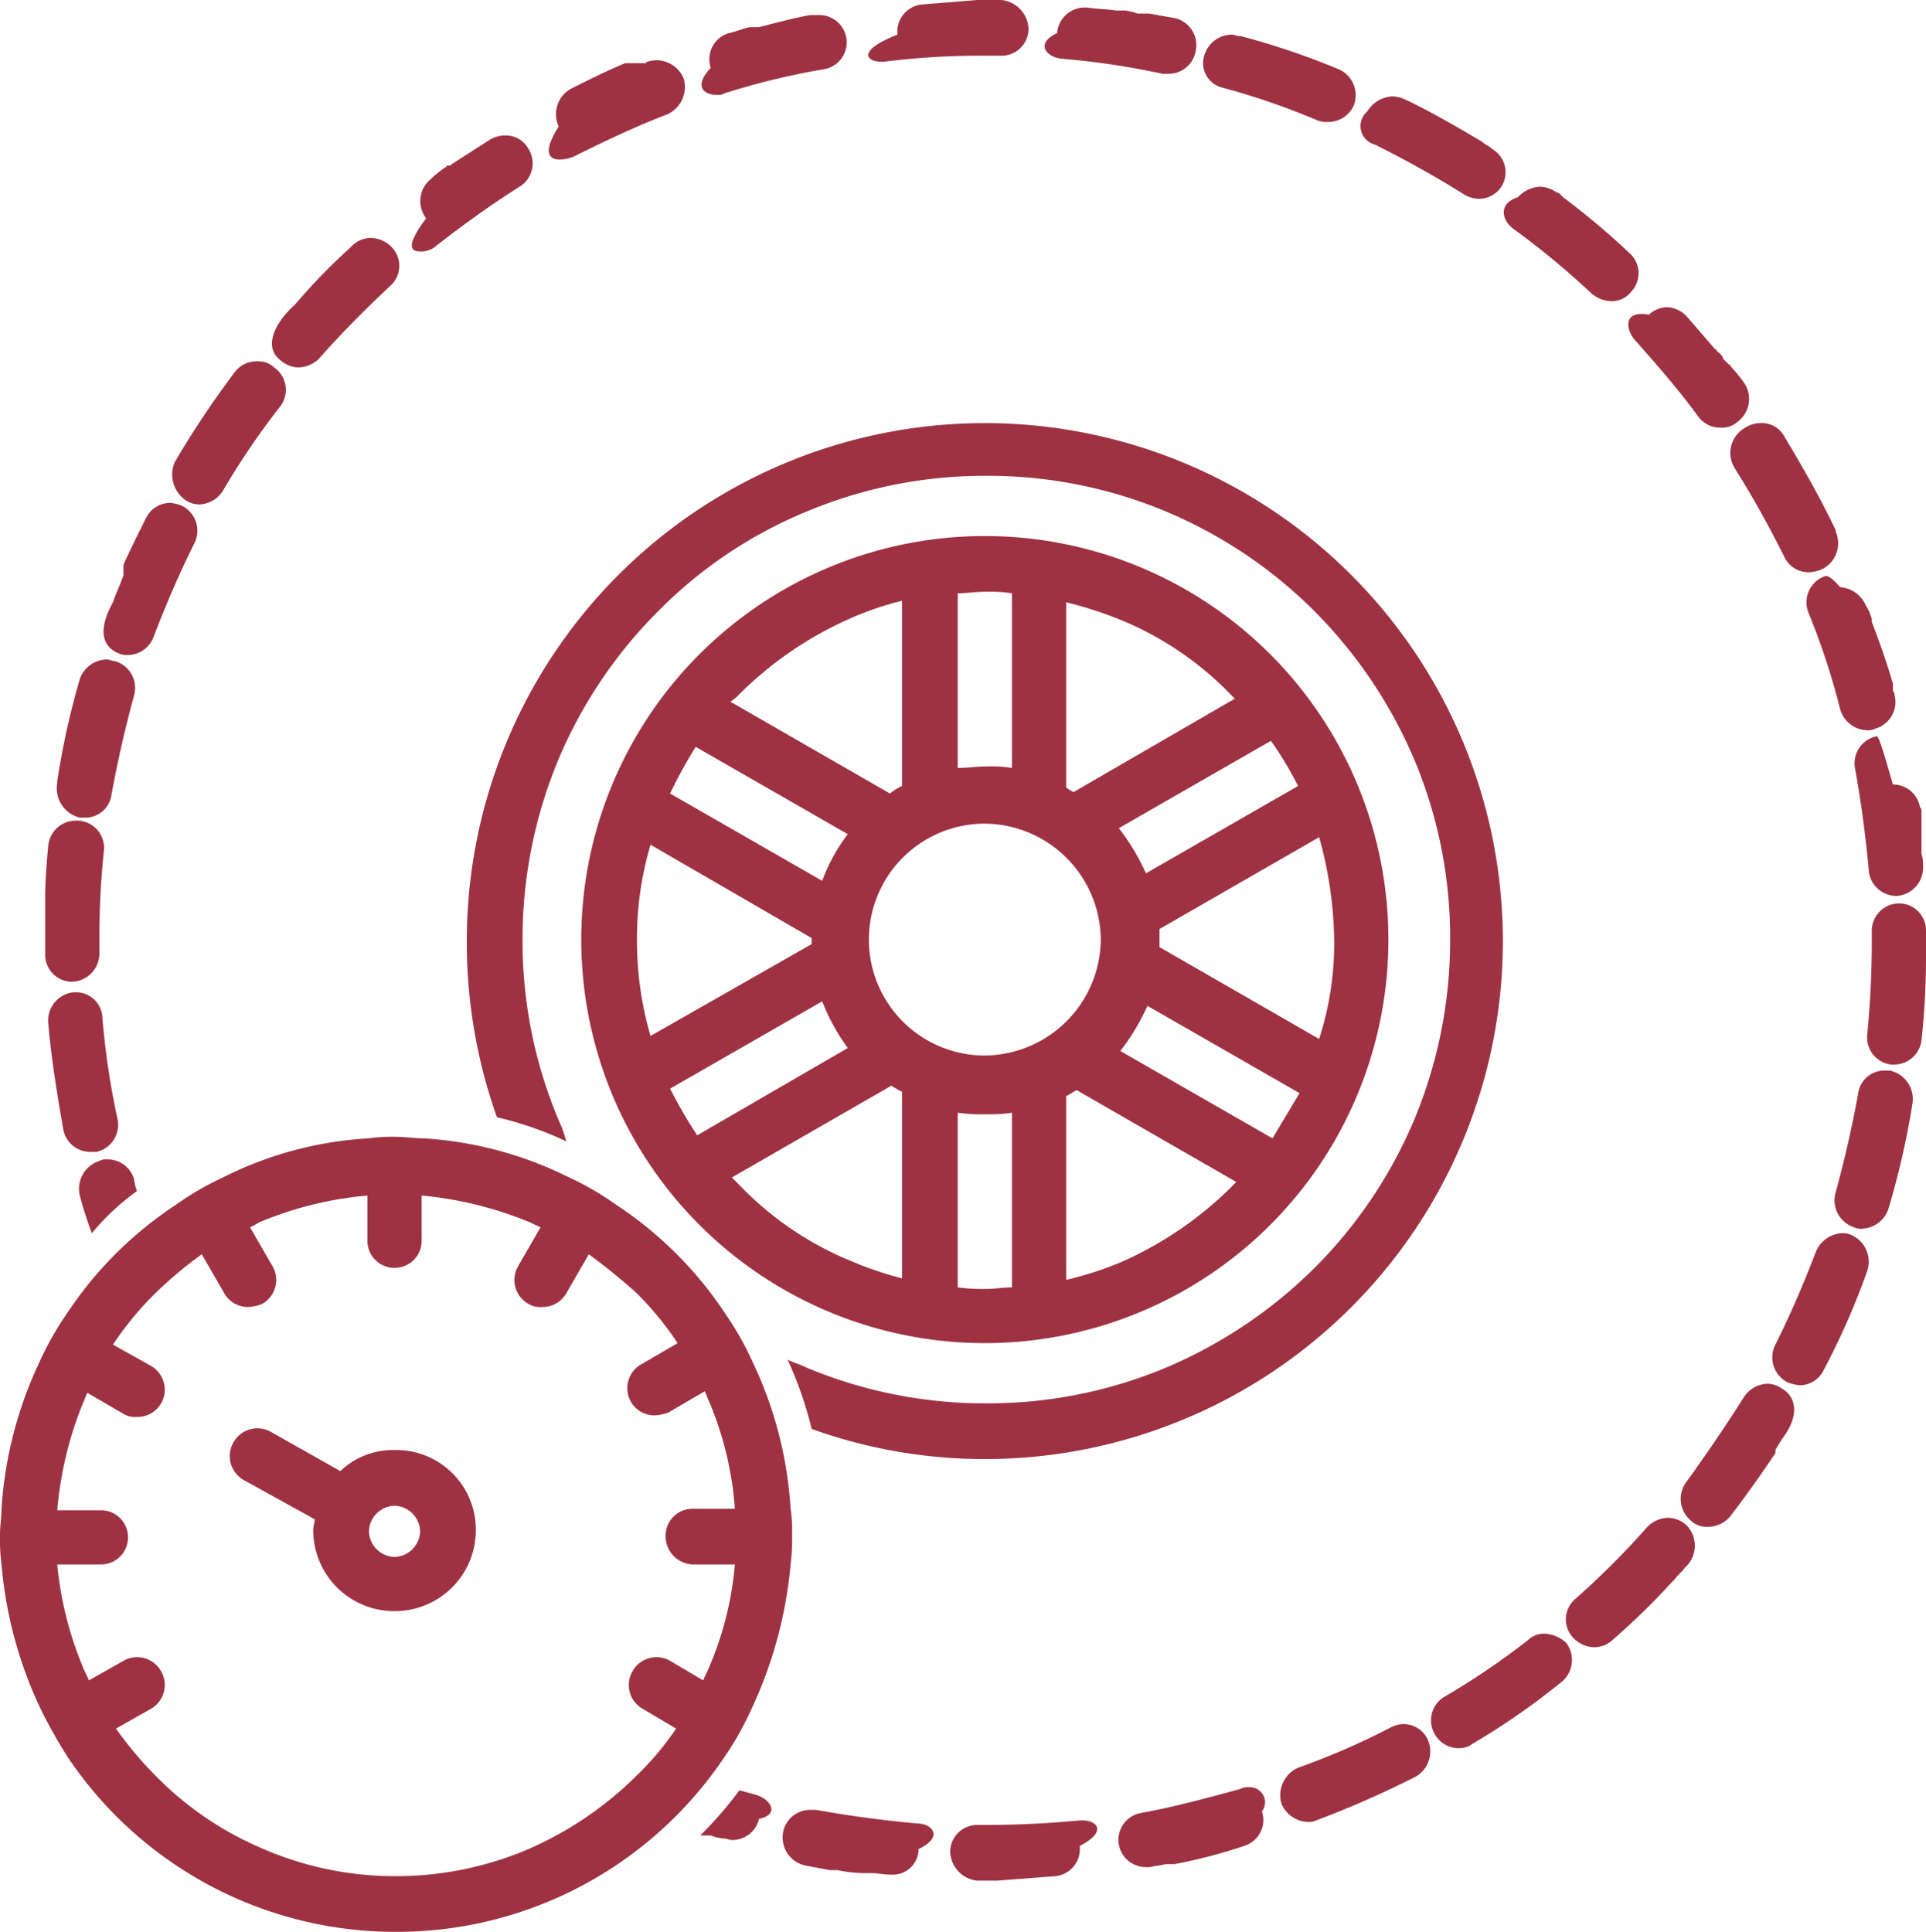 <svg xmlns="http://www.w3.org/2000/svg" viewBox="0 0 127.9 128.3"><title>pressure</title>
<style type="text/css">path{fill:#9e3242;}</style><path d="M-1762.7,797.2a5.06,5.06,0,0,0-3.6,1.4l-4.6-2.6a1.82,1.82,0,0,0-2.5.7,1.82,1.82,0,0,0,.7,2.5l4.7,2.6c0,0.2-.1.5-0.1,0.7a5.38,5.38,0,0,0,5.4,5.4,5.38,5.38,0,0,0,5.4-5.4A5.29,5.29,0,0,0-1762.7,797.2Zm0,7.1a1.75,1.75,0,0,1-1.7-1.7,1.75,1.75,0,0,1,1.7-1.7,1.75,1.75,0,0,1,1.7,1.7A1.75,1.75,0,0,1-1762.7,804.3Z" transform="translate(1788.9 -700.9)"/><path d="M-1736.4,804.8h0a13.41,13.41,0,0,0,.1-2,9.7,9.7,0,0,0-.1-1.7h0a26.23,26.23,0,0,0-2.5-9.7h0a20.16,20.16,0,0,0-1.8-3.2h0a25.39,25.39,0,0,0-7.3-7.3h0a19.23,19.23,0,0,0-3.1-1.8h0a25,25,0,0,0-9.7-2.6h0c-0.6,0-1.2-.1-1.8-0.1a10.87,10.87,0,0,0-1.8.1h0a24.53,24.53,0,0,0-9.7,2.6h0a19.23,19.23,0,0,0-3.1,1.8h0a25.39,25.39,0,0,0-7.3,7.3h0a20.16,20.16,0,0,0-1.8,3.2h0a26.74,26.74,0,0,0-2.5,9.7h0c0,0.6-.1,1.1-0.1,1.7a13.41,13.41,0,0,0,.1,2h0a27.87,27.87,0,0,0,2.6,9.6h0a33,33,0,0,0,1.8,3.2h0a26.19,26.19,0,0,0,21.8,11.6,26.19,26.19,0,0,0,21.8-11.6h0a20.16,20.16,0,0,0,1.8-3.2h0A28.49,28.49,0,0,0-1736.4,804.8Zm-6.5,0h2.8a21.92,21.92,0,0,1-1.7,6.8c-0.1.3-.3,0.6-0.4,0.9l-2.2-1.3a1.82,1.82,0,0,0-2.5.7,1.82,1.82,0,0,0,.7,2.5l2.2,1.3a19.42,19.42,0,0,1-2.6,3.1,23.58,23.58,0,0,1-7.2,4.9,22.35,22.35,0,0,1-8.8,1.8,22,22,0,0,1-8.8-1.8,21.93,21.93,0,0,1-7.2-4.9,25.12,25.12,0,0,1-2.6-3.1l2.3-1.3a1.82,1.82,0,0,0,.7-2.5,1.82,1.82,0,0,0-2.5-.7l-2.3,1.3c-0.1-.3-0.3-0.6-0.4-0.9a23.41,23.41,0,0,1-1.7-6.8h2.9a1.79,1.79,0,0,0,1.8-1.8,1.79,1.79,0,0,0-1.8-1.8h-2.9a24.56,24.56,0,0,1,1.7-7.1c0.1-.2.2-0.5,0.3-0.7l2.4,1.4a1.49,1.49,0,0,0,.9.2,1.8,1.8,0,0,0,1.6-.9,1.82,1.82,0,0,0-.7-2.5l-2.5-1.4a21.59,21.59,0,0,1,2.7-3.3,26.92,26.92,0,0,1,3.2-2.7l1.5,2.6a1.8,1.8,0,0,0,1.6.9,2.92,2.92,0,0,0,.9-0.2,1.82,1.82,0,0,0,.7-2.5l-1.5-2.6c0.3-.1.5-0.3,0.8-0.4a23.91,23.91,0,0,1,7-1.7v3a1.79,1.79,0,0,0,1.8,1.8,1.79,1.79,0,0,0,1.8-1.8v-3a24.71,24.71,0,0,1,7,1.7c0.3,0.1.6,0.3,0.9,0.4l-1.5,2.6a1.82,1.82,0,0,0,.7,2.5,1.49,1.49,0,0,0,.9.2,1.8,1.8,0,0,0,1.6-.9l1.5-2.6a40.32,40.32,0,0,1,3.2,2.6,21.58,21.58,0,0,1,2.7,3.3l-2.4,1.4a1.82,1.82,0,0,0-.7,2.5,1.8,1.8,0,0,0,1.6.9,2.92,2.92,0,0,0,.9-0.2l2.4-1.4c0.1,0.2.2,0.5,0.3,0.7a22.32,22.32,0,0,1,1.7,7.1h-2.8a1.79,1.79,0,0,0-1.8,1.8A1.88,1.88,0,0,0-1742.9,804.8Z" transform="translate(1788.9 -700.9)"/><path d="M-1718.4,704.8a51.61,51.61,0,0,1,6.7,1h0.4a1.82,1.82,0,0,0,1.8-1.5,1.84,1.84,0,0,0-1.4-2.2l-1.7-.3h-0.6a0.6,0.6,0,0,1-.4-0.1h0c-0.2,0-.4-0.1-0.6-0.1h-0.6c-0.6-.1-1.3-0.1-1.9-0.2h-0.2a1.84,1.84,0,0,0-1.8,1.7C-1720.2,703.8-1719.4,704.7-1718.4,704.8Z" transform="translate(1788.9 -700.9)"/><path d="M-1707.8,706.7a48.33,48.33,0,0,1,6.4,2.2,1.7,1.7,0,0,0,.7.1,1.85,1.85,0,0,0,1.7-1.1,1.88,1.88,0,0,0-1-2.4,49.7,49.7,0,0,0-6.5-2.2h-0.1c-0.2,0-.3-0.1-0.5-0.1a1.92,1.92,0,0,0-1.8,1.3A1.68,1.68,0,0,0-1707.8,706.7Z" transform="translate(1788.9 -700.9)"/><path d="M-1730.4,705h0.2a50.71,50.71,0,0,1,6.8-.4h1a1.79,1.79,0,0,0,1.8-1.8,2,2,0,0,0-1.8-1.9h-1.6l-3.7.3a1.81,1.81,0,0,0-1.6,2C-1732.1,704.3-1731.3,705-1730.4,705Z" transform="translate(1788.9 -700.9)"/><path d="M-1697.6,710.5c2,1,4,2.1,5.9,3.3a1.93,1.93,0,0,0,1,.3,1.76,1.76,0,0,0,1.5-.8,1.79,1.79,0,0,0-.6-2.5c-0.2-.2-0.5-0.3-0.7-0.5h0c-1.7-1-3.4-2-5.1-2.8a2.35,2.35,0,0,0-.8-0.2,2.06,2.06,0,0,0-1.7,1A1.27,1.27,0,0,0-1697.6,710.5Z" transform="translate(1788.9 -700.9)"/><path d="M-1688.4,716.1a53.94,53.94,0,0,1,5.2,4.3,2.11,2.11,0,0,0,1.3.5,1.61,1.61,0,0,0,1.3-.6,1.79,1.79,0,0,0-.1-2.6,50.72,50.72,0,0,0-4.4-3.7h0l-0.1-.1h0l-0.1-.1h0l-0.1-.1h-0.1a2.1,2.1,0,0,0-1.1-.4,2.13,2.13,0,0,0-1.5.7C-1689.4,714.4-1689.2,715.5-1688.4,716.1Z" transform="translate(1788.9 -700.9)"/><path d="M-1741.3,707.2a0.75,0.75,0,0,0,.5-0.1,48.84,48.84,0,0,1,6.6-1.6,1.81,1.81,0,0,0,1.5-2.1,1.82,1.82,0,0,0-1.8-1.5h-0.6c-1.1.2-2.2,0.5-3.4,0.8h-0.6c-0.5.1-.9,0.3-1.4,0.4a1.8,1.8,0,0,0-1.2,2.3C-1742.9,706.7-1742.1,707.2-1741.3,707.2Z" transform="translate(1788.9 -700.9)"/><path d="M-1673.7,732c1.2,1.9,2.3,3.9,3.3,5.9a1.76,1.76,0,0,0,1.7,1,2.35,2.35,0,0,0,.8-0.2,1.92,1.92,0,0,0,.9-2.5h0v-0.1h0c-1-2.1-2.2-4.2-3.4-6.2a1.7,1.7,0,0,0-1.6-.9,1.93,1.93,0,0,0-1,.3A1.92,1.92,0,0,0-1673.7,732Z" transform="translate(1788.9 -700.9)"/><path d="M-1667.8,739.2a1.84,1.84,0,0,0-1,2.4,47.88,47.88,0,0,1,2.1,6.4,1.92,1.92,0,0,0,1.8,1.4,0.9,0.9,0,0,0,.5-0.1,1.85,1.85,0,0,0,1.3-2.3c0-.1-0.1-0.2-0.1-0.3h0v-0.1h0v-0.1h0v-0.1h0v-0.1h0c-0.4-1.4-.9-2.8-1.4-4.1h0v-0.1h0V742h0a3.55,3.55,0,0,0-.4-0.9,2,2,0,0,0-1.7-1.2C-1667.4,739.1-1667.6,739.1-1667.8,739.2Z" transform="translate(1788.9 -700.9)"/><path d="M-1680.4,723.4c1.5,1.7,3,3.4,4.3,5.2a1.8,1.8,0,0,0,1.5.7,1.5,1.5,0,0,0,1.1-.4,1.88,1.88,0,0,0,.4-2.6,10.62,10.62,0,0,0-.9-1.1h0a0.1,0.1,0,0,0-.1-0.1h0l-0.1-.1h0l-0.1-.1h0l-0.1-.1h0l-0.1-.1h0v-0.1h0l-0.1-.1h0a0.1,0.1,0,0,0-.1-0.1h0a0.1,0.1,0,0,0-.1-0.1h0l-0.1-.1h0a0.1,0.1,0,0,0-.1-0.1h0l-1.9-2.2a1.94,1.94,0,0,0-1.3-.6,1.84,1.84,0,0,0-1.2.5C-1681,721.5-1681,722.6-1680.4,723.4Z" transform="translate(1788.9 -700.9)"/><path d="M-1663.4,772h-0.3a1.75,1.75,0,0,0-1.8,1.5q-0.6,3.3-1.5,6.6a1.88,1.88,0,0,0,1.2,2.3,1.09,1.09,0,0,0,.5.1,1.92,1.92,0,0,0,1.8-1.3,54.68,54.68,0,0,0,1.6-7A1.93,1.93,0,0,0-1663.4,772Z" transform="translate(1788.9 -700.9)"/><path d="M-1661,763.3h0v-0.6h0a1.79,1.79,0,0,0-1.8-1.8h0a1.82,1.82,0,0,0-1.8,1.9v0.6c0,2.1-.1,4.1-0.3,6.2a1.81,1.81,0,0,0,1.6,2h0.2a1.83,1.83,0,0,0,1.8-1.6,51.17,51.17,0,0,0,.3-5.6h0v-1.1h0Z" transform="translate(1788.9 -700.9)"/><path d="M-1706,819.6a0.75,0.75,0,0,0-.5.1c-2.2.6-4.4,1.2-6.6,1.6a1.81,1.81,0,0,0-1.5,2.1,1.82,1.82,0,0,0,1.8,1.5h0.3c0.3-.1.7-0.1,1-0.2h0.6a34.47,34.47,0,0,0,4.6-1.2,1.8,1.8,0,0,0,1.2-2.3A1,1,0,0,0-1706,819.6Z" transform="translate(1788.9 -700.9)"/><path d="M-1717,821.8h-0.2q-3.15.3-6.3,0.3h-0.5a1.79,1.79,0,0,0-1.8,1.8,2,2,0,0,0,1.8,1.9h1.3l3.9-.3a1.81,1.81,0,0,0,1.6-2C-1715.3,822.5-1716.1,821.8-1717,821.8Z" transform="translate(1788.9 -700.9)"/><path d="M-1728,822c-2.2-.2-4.5-0.5-6.7-0.9h-0.4a1.82,1.82,0,0,0-1.8,1.5,1.91,1.91,0,0,0,1.5,2.2l1.6,0.3h0.5a9.85,9.85,0,0,0,1.7.2h0.6c0.4,0,.8.1,1.2,0.1h0.1a1.71,1.71,0,0,0,1.8-1.7C-1726.2,822.9-1727,822-1728,822Z" transform="translate(1788.9 -700.9)"/><path d="M-1738.7,820.1l-1.1-.3a25.47,25.47,0,0,1-2.6,3h0.7a2.92,2.92,0,0,0,.9.2c0.2,0,.3.1,0.5,0.1a1.81,1.81,0,0,0,1.8-1.4C-1737.1,821.4-1737.7,820.4-1738.7,820.1Z" transform="translate(1788.9 -700.9)"/><path d="M-1695.7,815.4a1.88,1.88,0,0,0-.8.2,48.46,48.46,0,0,1-6.2,2.7,2,2,0,0,0-1.1,2.4,2,2,0,0,0,1.7,1.2,1.27,1.27,0,0,0,.6-0.1,65.76,65.76,0,0,0,6.6-2.9,1.94,1.94,0,0,0,.8-2.5A1.78,1.78,0,0,0-1695.7,815.4Z" transform="translate(1788.9 -700.9)"/><path d="M-1670.6,793.1a1.61,1.61,0,0,0-.9-0.3,1.92,1.92,0,0,0-1.6.9c-1.2,1.9-2.5,3.8-3.8,5.6a1.88,1.88,0,0,0,.3,2.6,1.5,1.5,0,0,0,1.1.4,1.93,1.93,0,0,0,1.5-.7q1.5-1.95,3-4.2h0v-0.1h0v-0.1h0a10.54,10.54,0,0,1,.7-1.1C-1669.4,794.7-1669.7,793.6-1670.6,793.1Z" transform="translate(1788.9 -700.9)"/><path d="M-1666,782.9a1.27,1.27,0,0,0-.6-0.1,2,2,0,0,0-1.7,1.2c-0.8,2.1-1.7,4.2-2.7,6.2a1.85,1.85,0,0,0,.8,2.5,3.09,3.09,0,0,0,.8.2,1.78,1.78,0,0,0,1.6-1,48.86,48.86,0,0,0,2.9-6.6A1.94,1.94,0,0,0-1666,782.9Z" transform="translate(1788.9 -700.9)"/><path d="M-1676.9,802.2a1.85,1.85,0,0,0-1.2-.5,2,2,0,0,0-1.4.6,54.35,54.35,0,0,1-4.8,4.8,1.78,1.78,0,0,0-.1,2.6,2,2,0,0,0,1.4.6,1.84,1.84,0,0,0,1.2-.5,46.84,46.84,0,0,0,3.9-3.8h0l0.1-.1h0l0.1-.1h0c0.2-.3.5-0.5,0.7-0.8A1.94,1.94,0,0,0-1676.9,802.2Z" transform="translate(1788.9 -700.9)"/><path d="M-1686.3,809.4a1.5,1.5,0,0,0-1.1.4,50.2,50.2,0,0,1-5.6,3.8,1.81,1.81,0,0,0-.6,2.5,1.8,1.8,0,0,0,1.6.9,1.4,1.4,0,0,0,.9-0.3,47.8,47.8,0,0,0,5.9-4.1,1.88,1.88,0,0,0,.3-2.6A2.25,2.25,0,0,0-1686.3,809.4Z" transform="translate(1788.9 -700.9)"/><path d="M-1783.6,755.2h0.3a1.75,1.75,0,0,0,1.8-1.5q0.6-3.3,1.5-6.6a1.85,1.85,0,0,0-1.3-2.3c-0.2,0-.3-0.1-0.5-0.1a1.92,1.92,0,0,0-1.8,1.3,51.46,51.46,0,0,0-1.5,6.8h0v0.1h0A2,2,0,0,0-1783.6,755.2Z" transform="translate(1788.9 -700.9)"/><path d="M-1781,744.3a1.27,1.27,0,0,0,.6.1,1.84,1.84,0,0,0,1.7-1.2c0.8-2.1,1.7-4.2,2.7-6.2a1.85,1.85,0,0,0-.8-2.5,2.35,2.35,0,0,0-.8-0.2,1.78,1.78,0,0,0-1.6,1c-0.5,1-1,2-1.5,3.1h0v0.1h0v0.1h0v0.1h0v0.1h0v0.1h0V739h0v0.1h0c-0.2.6-.5,1.2-0.7,1.8C-1782.5,742.9-1782,743.9-1781,744.3Z" transform="translate(1788.9 -700.9)"/><path d="M-1664.3,749.8a1.84,1.84,0,0,0-1.4,2.2c0.4,2.2.7,4.5,0.9,6.7a1.84,1.84,0,0,0,1.8,1.7h0.1a1.88,1.88,0,0,0,1.7-2,2.2,2.2,0,0,0-.1-0.8h0v-0.1h0v-0.1h0v-0.1h0v-0.1h0v-0.1h0V757h0v-0.1h0v-0.1h0v-0.1h0v-0.1h0v-0.1h0v-0.1h0v-0.1h0v-0.1h0v-0.1h0V756h0v-0.1h0v-0.1h0v-0.1h0v-0.1h0v-0.1h0v-0.1h0v-0.1h0v-0.1h0v-0.1h0V755h0v-0.1h0v-0.1h0a0.37,0.37,0,0,0-.1-0.3,1.82,1.82,0,0,0-1.8-1.5C-1664.1,749.8-1664.2,749.8-1664.3,749.8Z" transform="translate(1788.9 -700.9)"/><path d="M-1776.6,734.1a1.61,1.61,0,0,0,.9.3,1.92,1.92,0,0,0,1.6-.9,50.2,50.2,0,0,1,3.8-5.6,1.81,1.81,0,0,0-.4-2.6,1.5,1.5,0,0,0-1.1-.4,1.8,1.8,0,0,0-1.5.7,62.54,62.54,0,0,0-4,6A2.08,2.08,0,0,0-1776.6,734.1Z" transform="translate(1788.9 -700.9)"/><path d="M-1761,717.6a1.5,1.5,0,0,0,1.1-.4c1.8-1.4,3.6-2.7,5.5-3.9a1.81,1.81,0,0,0,.6-2.5,1.7,1.7,0,0,0-1.6-.9,1.93,1.93,0,0,0-1,.3c-0.8.5-1.7,1.1-2.5,1.6h0l-0.1.1h-0.2l-0.1.1h0a7,7,0,0,0-1,.8,1.88,1.88,0,0,0-.3,2.6C-1762.1,717.4-1761.5,717.6-1761,717.6Z" transform="translate(1788.9 -700.9)"/><path d="M-1770.3,724.8a1.85,1.85,0,0,0,1.2.5,2,2,0,0,0,1.4-.6c1.5-1.7,3.1-3.3,4.7-4.8a1.78,1.78,0,0,0,.1-2.6,2,2,0,0,0-1.4-.6,1.84,1.84,0,0,0-1.2.5l-0.1.1h0l-0.1.1h0a39.84,39.84,0,0,0-3.5,3.6h0l-0.1.1h0a0.1,0.1,0,0,1-.1.1h0l-0.3.3C-1771.1,723-1771.1,724.2-1770.3,724.8Z" transform="translate(1788.9 -700.9)"/><path d="M-1751.7,711.5a2.92,2.92,0,0,0,.9-0.2c2-1,4.1-2,6.2-2.8a2,2,0,0,0,1.1-2.4,2,2,0,0,0-1.7-1.2,2,2,0,0,0-.7.1,0.1,0.1,0,0,0-.1.1h-1.4c-1.2.5-2.4,1.1-3.6,1.7a1.94,1.94,0,0,0-.8,2.5C-1753,711.2-1752.3,711.5-1751.7,711.5Z" transform="translate(1788.9 -700.9)"/><path d="M-1779.8,780a3.09,3.09,0,0,1-.2-0.8,1.83,1.83,0,0,0-1.8-1.3,0.9,0.9,0,0,0-.5.1,1.94,1.94,0,0,0-1.3,2.3,24.11,24.11,0,0,0,.8,2.5A15.84,15.84,0,0,1-1779.8,780Z" transform="translate(1788.9 -700.9)"/><path d="M-1785.9,763.4h0v0.1h0v0.1h0v0.1h0v0.6h0a1.79,1.79,0,0,0,1.8,1.8h0a1.88,1.88,0,0,0,1.8-1.9v-1.1a54.39,54.39,0,0,1,.3-5.7,1.81,1.81,0,0,0-1.7-2h-0.2a1.84,1.84,0,0,0-1.8,1.7c-0.1,1.1-.2,2.3-0.2,3.4h0v0.3h0V761h0v0.1h0v0.1h0c0,2.1,0,2.1,0,2.2h0Z" transform="translate(1788.9 -700.9)"/><path d="M-1783.8,766.8h-0.2a1.88,1.88,0,0,0-1.7,2c0.2,2.4.6,4.8,1,7.1a1.82,1.82,0,0,0,1.8,1.5h0.4a1.84,1.84,0,0,0,1.4-2.2,51.6,51.6,0,0,1-1-6.7A1.75,1.75,0,0,0-1783.8,766.8Z" transform="translate(1788.9 -700.9)"/><path d="M-1751.8,775.3a30.61,30.61,0,0,1-2.4-12,31,31,0,0,1,2.4-12,30.8,30.8,0,0,1,6.6-9.8,29.73,29.73,0,0,1,9.8-6.6,30.61,30.61,0,0,1,12-2.4,30.61,30.61,0,0,1,12,2.4,30.8,30.8,0,0,1,9.8,6.6,31.34,31.34,0,0,1,6.6,9.8,30.61,30.61,0,0,1,2.4,12,31,31,0,0,1-2.4,12,30.8,30.8,0,0,1-6.6,9.8,31.34,31.34,0,0,1-9.8,6.6,30.61,30.61,0,0,1-12,2.4,30.61,30.61,0,0,1-12-2.4c-0.4-.2-0.8-0.3-1.2-0.5a25.07,25.07,0,0,1,1.6,4.6,33.91,33.91,0,0,0,11.5,2,34.4,34.4,0,0,0,34.4-34.4,34.4,34.4,0,0,0-34.4-34.4,34.4,34.4,0,0,0-34.4,34.4,34.63,34.63,0,0,0,2,11.7,22.72,22.72,0,0,1,4.6,1.6A7.83,7.83,0,0,0-1751.8,775.3Z" transform="translate(1788.9 -700.9)"/><path d="M-1696.7,763.3a26.8,26.8,0,0,0-26.8-26.8,26.8,26.8,0,0,0-26.8,26.8,26.8,26.8,0,0,0,26.8,26.8A26.8,26.8,0,0,0-1696.7,763.3Zm-10.4,16.4a24.33,24.33,0,0,1-7.3,5,22.85,22.85,0,0,1-3.7,1.2V773.7c0.2-.1.5-0.3,0.7-0.4l10.6,6.1Zm2.7-3.2-10.1-5.8a14.92,14.92,0,0,0,1.8-3l10.1,5.8Zm4.1-13.2a20.71,20.71,0,0,1-1,6.6l-10.6-6.1v-1.2l10.6-6.1A26.63,26.63,0,0,1-1700.3,763.3Zm-4.2-13.2a23.82,23.82,0,0,1,1.8,3l-10.1,5.8a14.92,14.92,0,0,0-1.8-3Zm-13.6-9.2a26.54,26.54,0,0,1,3.7,1.2,21.61,21.61,0,0,1,7.3,5l0.2,0.2-10.7,6.2a2.19,2.19,0,0,1-.5-0.3V740.9Zm-7.2-.6c0.6,0,1.2-.1,1.9-0.1a9.7,9.7,0,0,1,1.7.1v11.6a9.15,9.15,0,0,0-1.7-.1c-0.6,0-1.2.1-1.9,0.1V740.3Zm-14.5,6.7a24.33,24.33,0,0,1,7.3-5,20.63,20.63,0,0,1,3.5-1.2v12.3a3.51,3.51,0,0,0-.8.5l-10.6-6.1A2.65,2.65,0,0,0-1739.8,747Zm-2.9,3.5,10.1,5.8a11.67,11.67,0,0,0-1.7,3.1l-10.1-5.8A30.67,30.67,0,0,1-1742.7,750.5Zm-3.9,12.8a21.81,21.81,0,0,1,.9-6.3l10.7,6.2v0.4l-10.7,6.1A22.49,22.49,0,0,1-1746.6,763.3Zm4,13a31.39,31.39,0,0,1-1.8-3.1l10.1-5.8a13.45,13.45,0,0,0,1.7,3.1Zm13.6,9.5a24.15,24.15,0,0,1-3.5-1.2,21.61,21.61,0,0,1-7.3-5l-0.5-.5,10.6-6.1a4.35,4.35,0,0,0,.7.4v12.4h0Zm-2.2-22.5a7.7,7.7,0,0,1,7.7-7.7,7.77,7.77,0,0,1,7.7,7.7,7.77,7.77,0,0,1-7.7,7.7A7.7,7.7,0,0,1-1731.2,763.3Zm5.9,11.5a11.49,11.49,0,0,0,1.9.1,9.7,9.7,0,0,0,1.7-.1v11.6c-0.6,0-1.1.1-1.7,0.1a12.75,12.75,0,0,1-1.9-.1V774.8Z" transform="translate(1788.9 -700.9)"/></svg>
